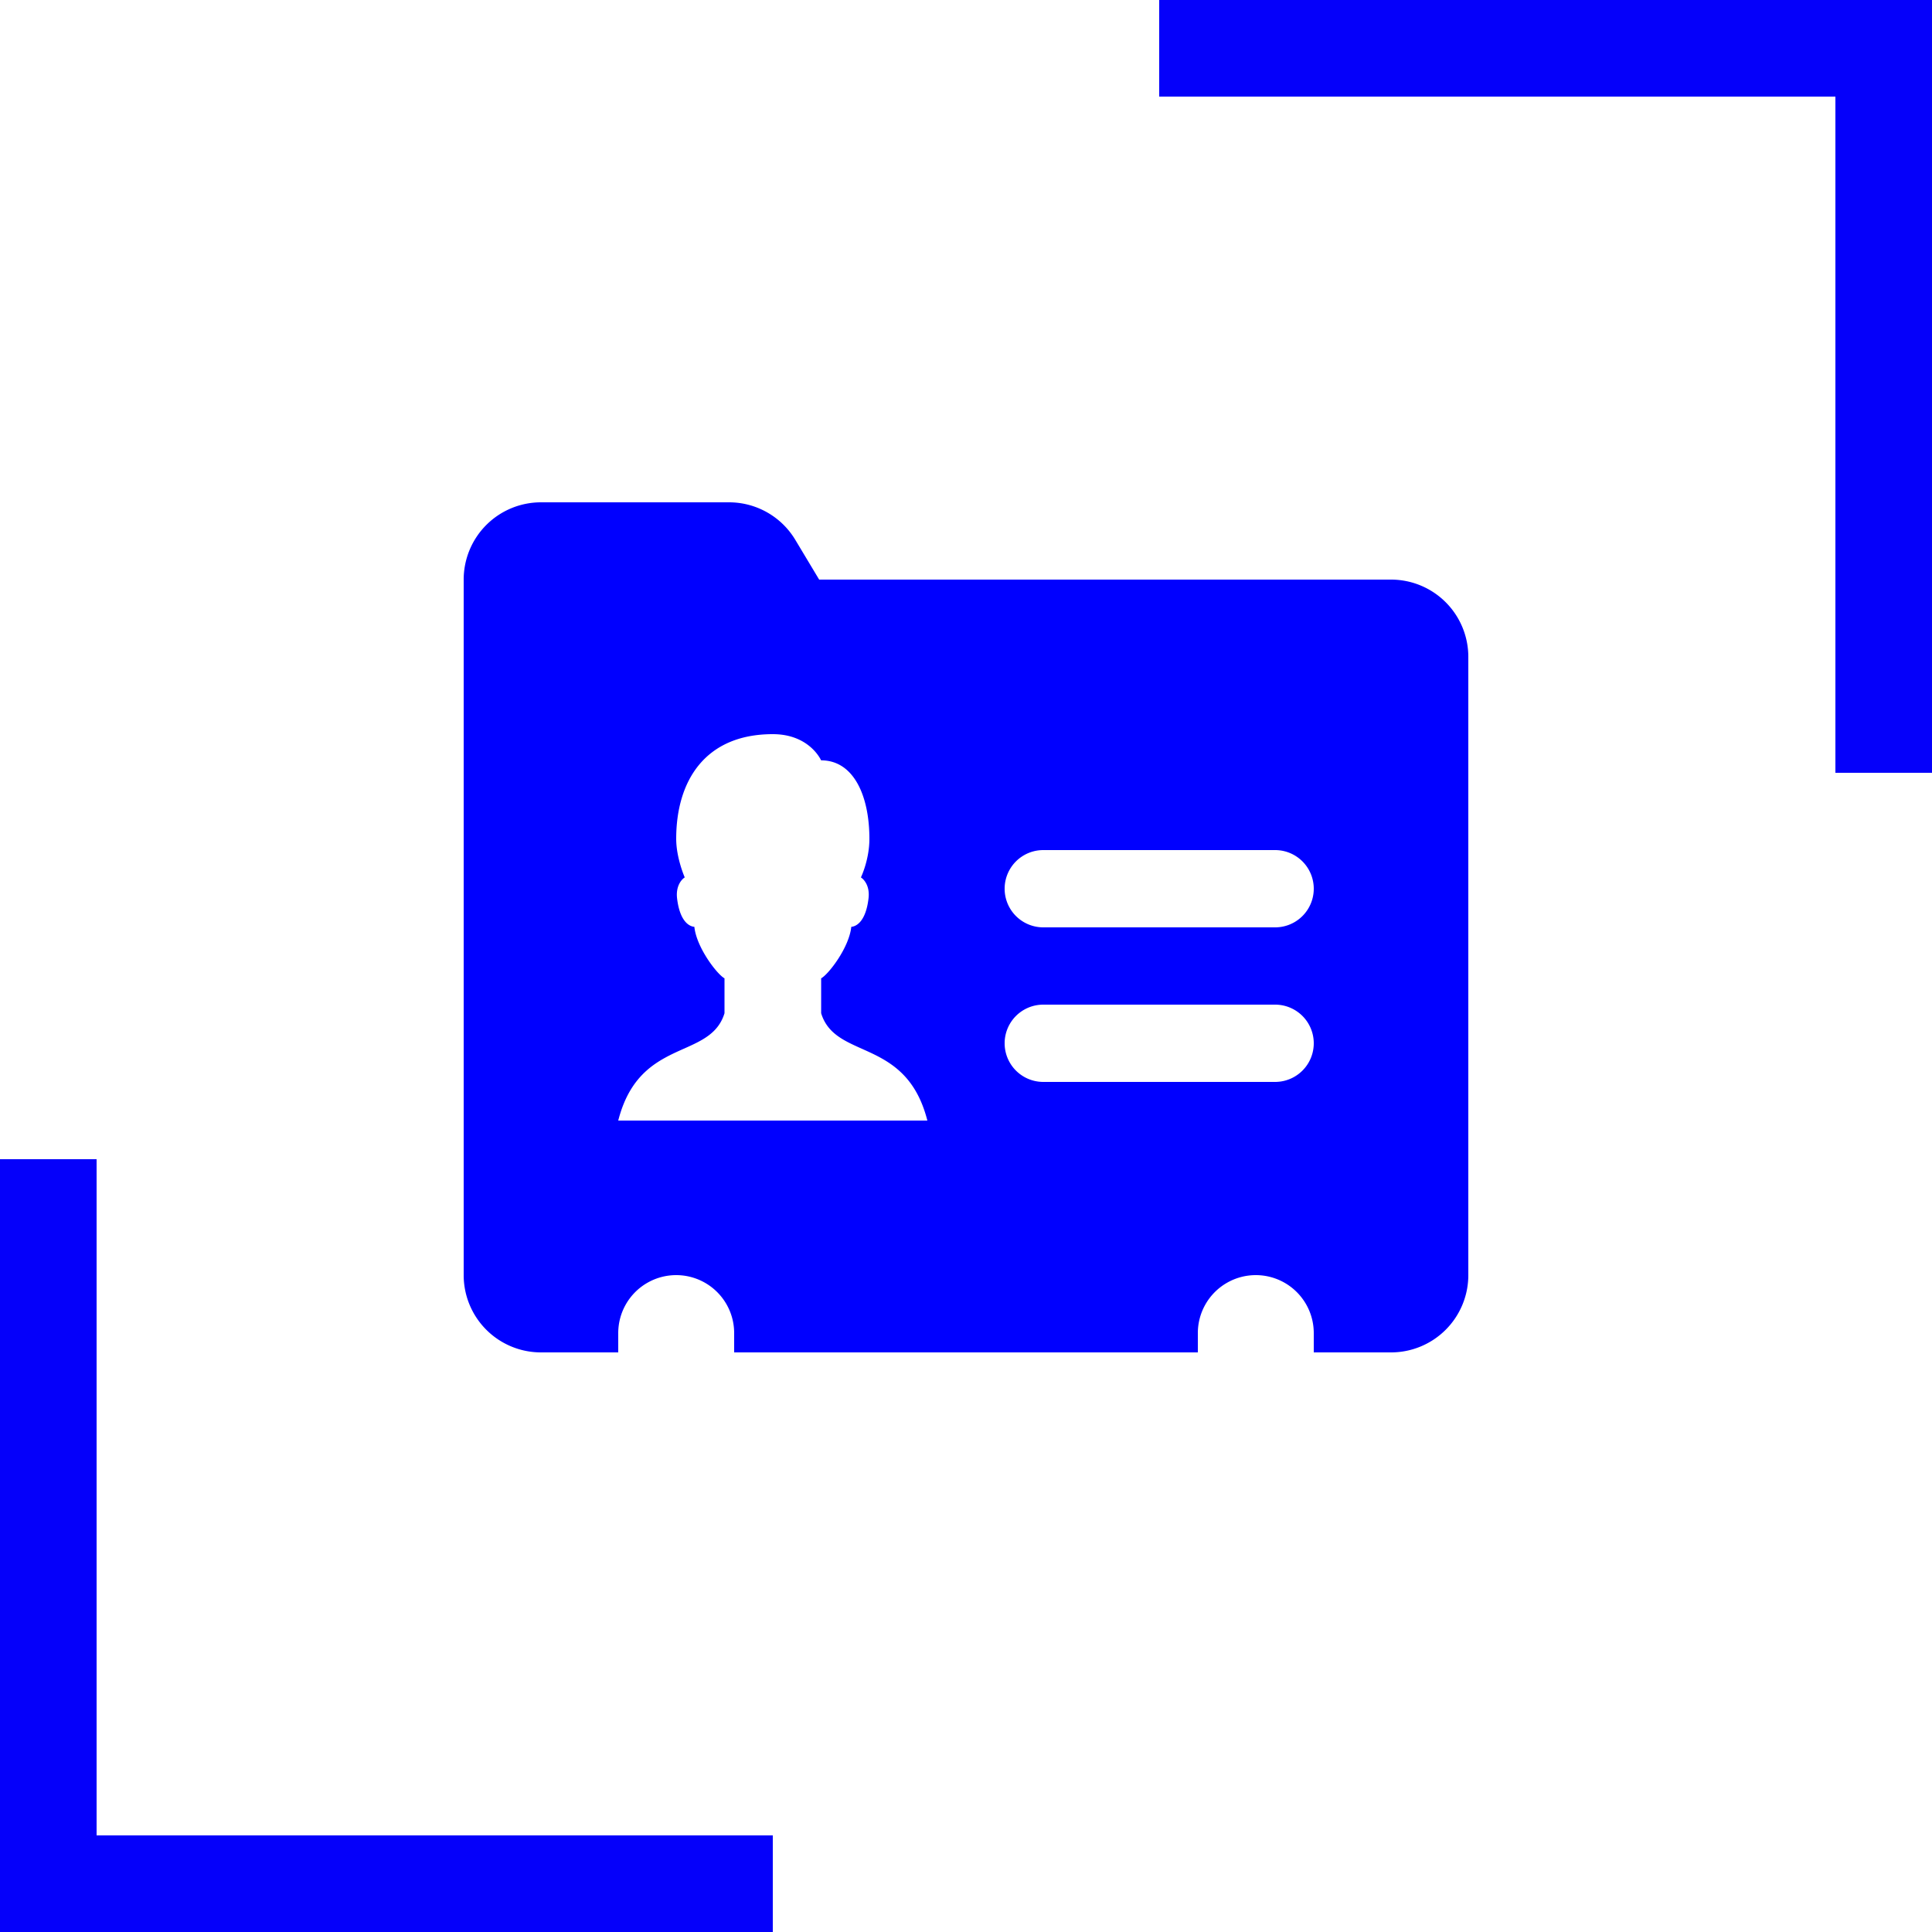 <svg xmlns="http://www.w3.org/2000/svg" width="40" height="40" fill="none" viewBox="0 0 40 40">
    <path fill="#00F" fill-rule="evenodd" d="M15.094 10.4H11.2A1.6 1.6 0 0 0 9.6 12v14.4a1.6 1.6 0 0 0 1.6 1.6h1.6v-.4a1.2 1.2 0 1 1 2.4 0v.4h9.6v-.4a1.2 1.2 0 1 1 2.4 0v.4h1.6a1.6 1.6 0 0 0 1.6-1.6V13.6a1.6 1.6 0 0 0-1.6-1.6H16.96l-.494-.823a1.6 1.6 0 0 0-1.372-.777zm-.94 11.314c-.512.23-1.101.495-1.354 1.486h6.4c-.252-.991-.841-1.256-1.354-1.486-.38-.17-.718-.322-.845-.736v-.723c.15-.08.579-.633.624-1.066.117-.01.303-.127.357-.59.03-.249-.088-.389-.158-.433 0 0 .176-.362.176-.8 0-.877-.318-1.624-1-1.624 0 0-.237-.542-1-.542-1.414 0-2 .982-2 2.166 0 .4.177.8.177.8-.071.044-.188.184-.159.433.055.463.24.58.358.59.045.433.474.986.624 1.066v.723c-.127.414-.465.566-.845.736zm7.446.686h4.8a.8.8 0 0 0 0-1.6h-4.8a.8.8 0 1 0 0 1.6zm0-3.2h4.8a.8.8 0 0 0 0-1.6h-4.8a.8.8 0 1 0 0 1.6z" clip-rule="evenodd"/>
    <path fill="#0500FA" d="M24 0h16v2H24z"/>
    <path fill="#0500FA" d="M38 16V0h2v16zM0 38h16v2H0z"/>
    <path fill="#0500FA" d="M2 24v16H0V24z"/>
</svg>
